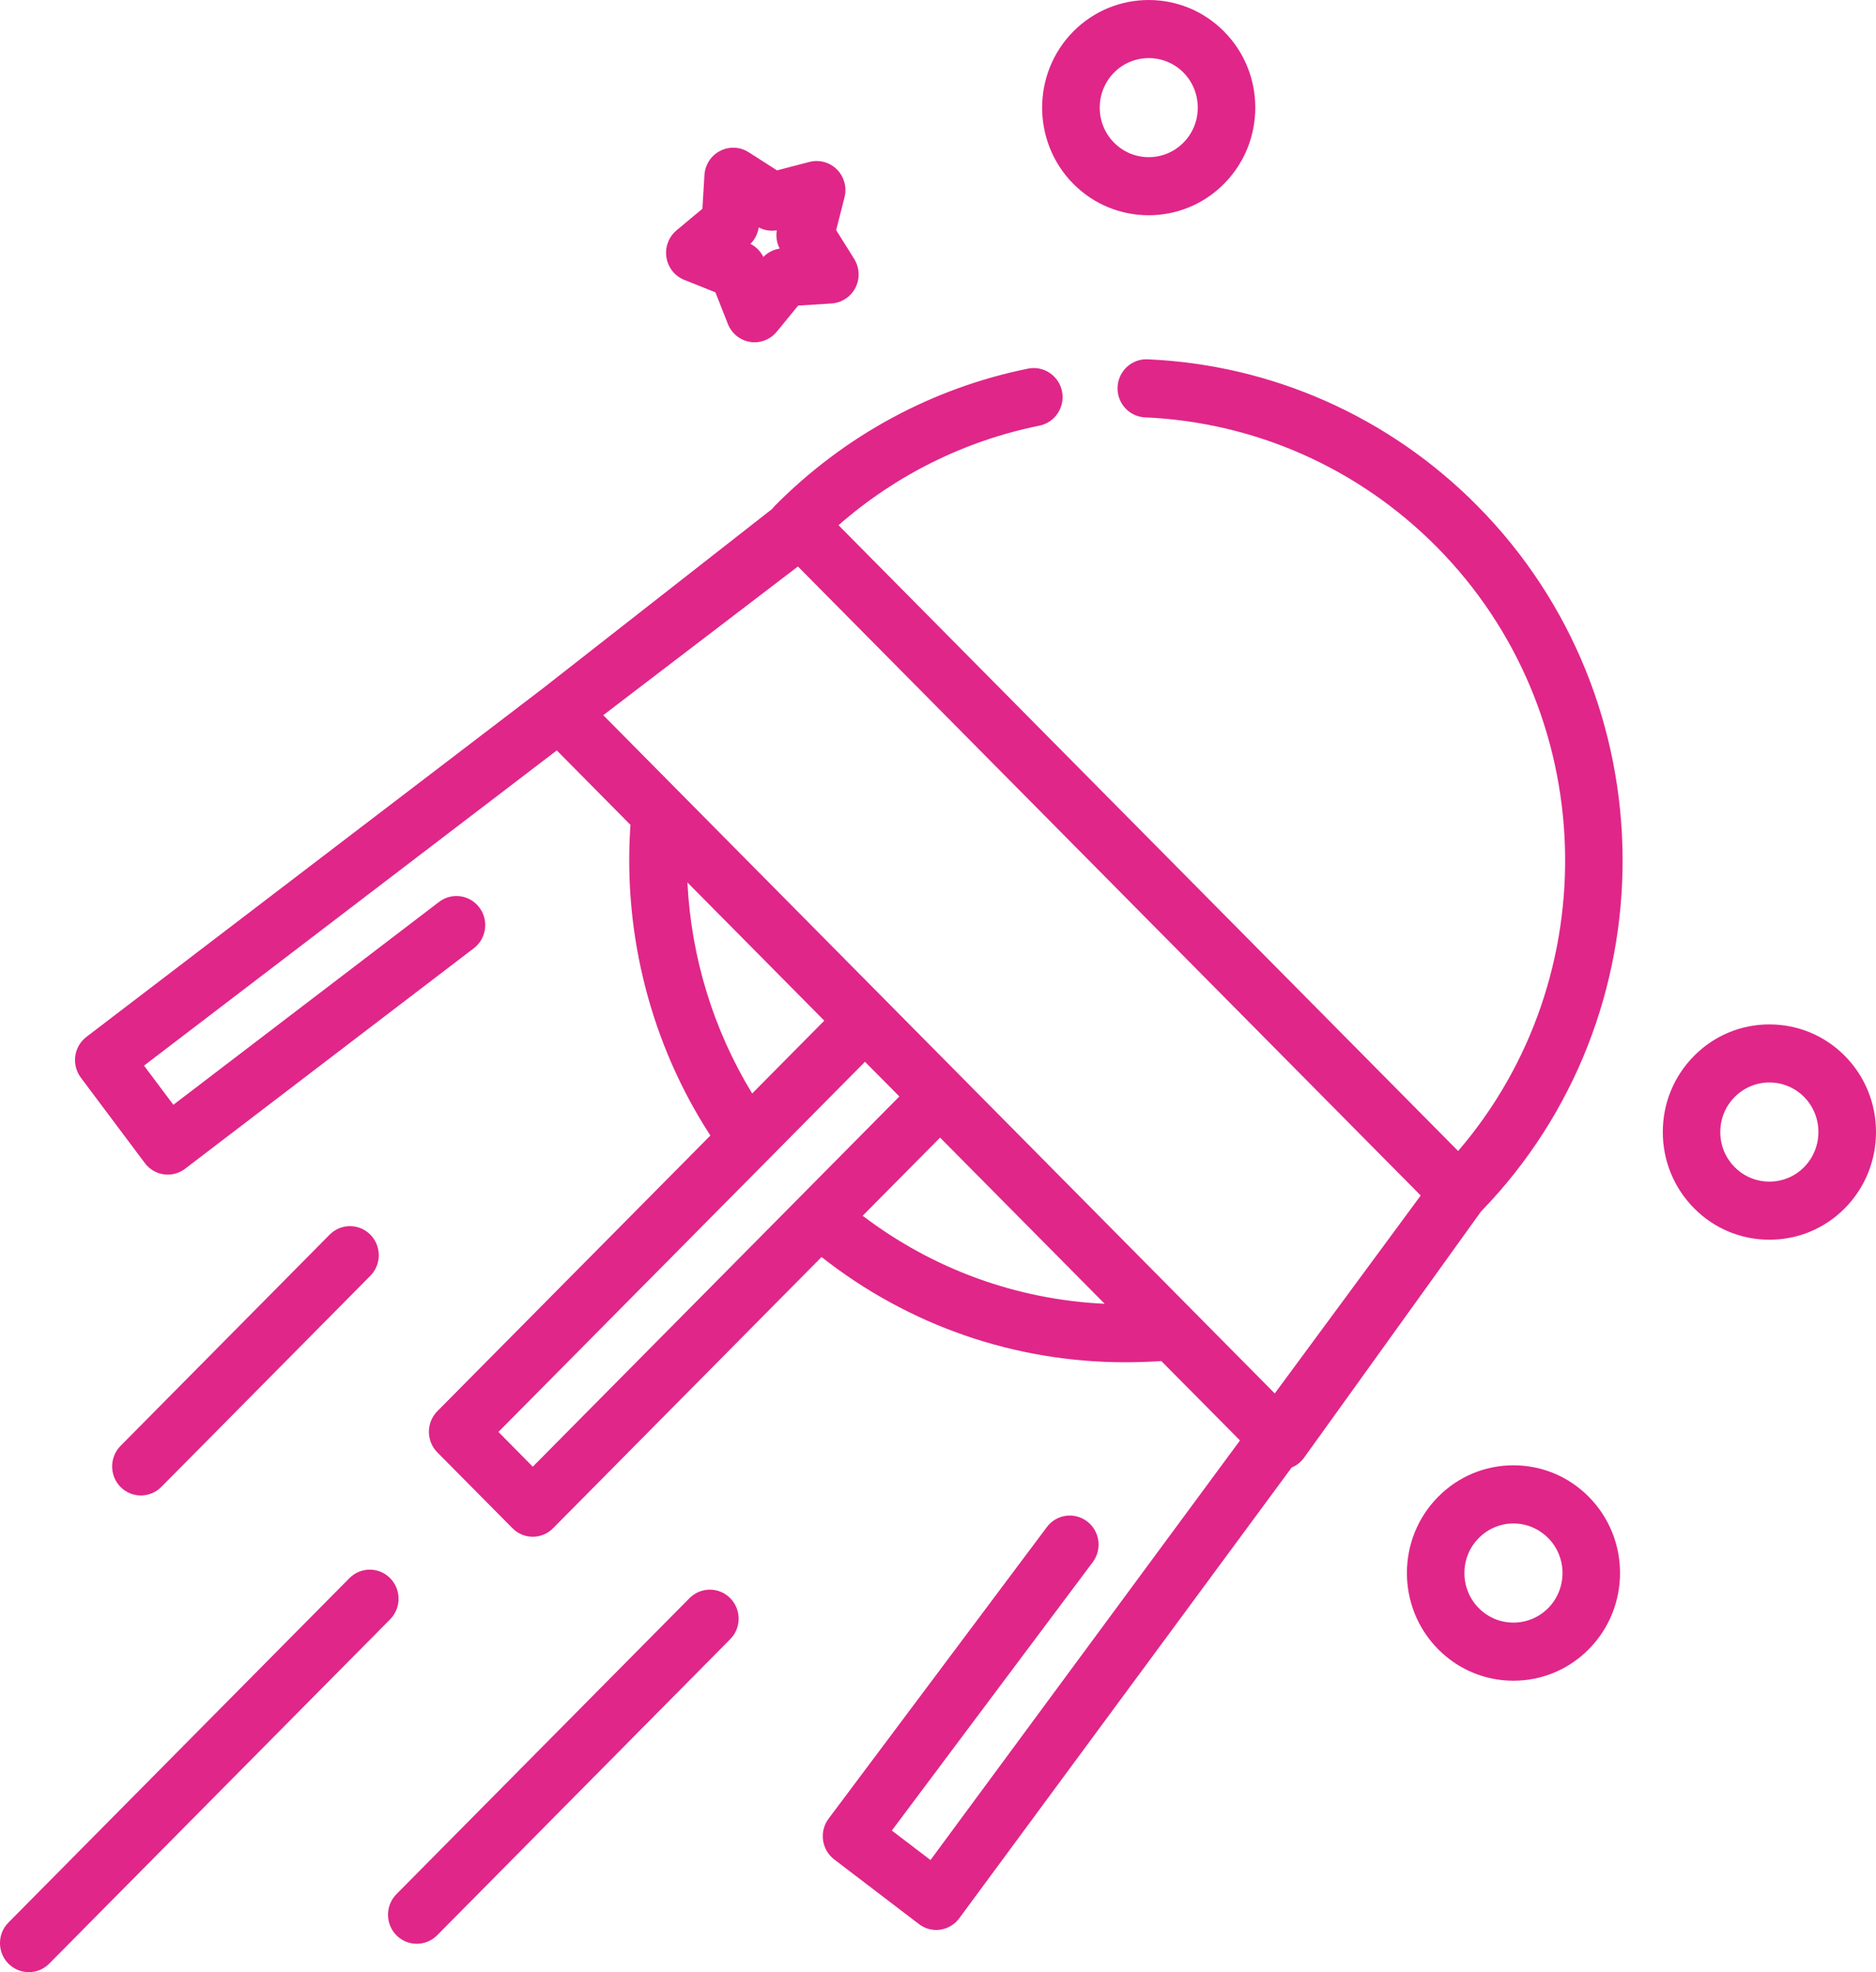 <?xml version="1.0" encoding="utf-8"?>
<!-- Generator: Adobe Illustrator 16.0.0, SVG Export Plug-In . SVG Version: 6.00 Build 0)  -->
<!DOCTYPE svg PUBLIC "-//W3C//DTD SVG 1.1//EN" "http://www.w3.org/Graphics/SVG/1.1/DTD/svg11.dtd">
<svg version="1.1" id="Layer_1" xmlns="http://www.w3.org/2000/svg" xmlns:xlink="http://www.w3.org/1999/xlink" x="0px" y="0px"
	 width="39px" height="41px" viewBox="0 0 39 41" enable-background="new 0 0 39 41" xml:space="preserve">
<g>
	<g>
		<g>
			<path fill="#E02689" d="M30.713,10.516c-1.833-1.852-4.269-2.934-6.857-3.046c-0.329-0.014-0.608,0.244-0.623,0.578
				c-0.014,0.334,0.242,0.615,0.572,0.629c2.289,0.101,4.441,1.057,6.063,2.693c3.404,3.438,3.553,8.94,0.445,12.559l-12.881-13.01
				c1.193-1.045,2.624-1.756,4.177-2.07c0.323-0.065,0.534-0.384,0.47-0.711c-0.065-0.327-0.381-0.54-0.705-0.475
				c-1.998,0.405-3.819,1.392-5.266,2.853c-0.021,0.021-0.039,0.042-0.055,0.064l-4.783,3.743l-9.473,7.233
				c-0.127,0.098-0.21,0.24-0.232,0.398c-0.022,0.16,0.02,0.32,0.115,0.449l1.331,1.777c0.118,0.158,0.297,0.24,0.478,0.24
				c0.125,0,0.252-0.041,0.36-0.123l6.001-4.583c0.264-0.201,0.316-0.58,0.116-0.846c-0.199-0.267-0.574-0.319-0.838-0.118
				l-5.524,4.218l-0.61-0.814l8.581-6.553l1.533,1.549c-0.002,0.012-0.003,0.023-0.004,0.036c-0.151,2.267,0.438,4.535,1.664,6.421
				l-5.677,5.732c-0.233,0.236-0.233,0.619,0,0.855l1.562,1.576c0.116,0.119,0.27,0.178,0.422,0.178
				c0.154,0,0.307-0.059,0.424-0.178l5.58-5.637c1.813,1.426,4.017,2.188,6.316,2.188c0.236,0,0.474-0.008,0.711-0.023
				c0.013-0.002,0.024-0.004,0.035-0.004l1.637,1.652l-6.434,8.723l-0.804-0.613l4.177-5.58c0.199-0.266,0.148-0.645-0.116-0.846
				c-0.264-0.201-0.638-0.15-0.838,0.117l-4.538,6.063c-0.199,0.266-0.146,0.645,0.117,0.846l1.761,1.344
				c0.104,0.08,0.231,0.123,0.36,0.123c0.028,0,0.057-0.002,0.084-0.006c0.158-0.023,0.301-0.109,0.396-0.238l6.91-9.371
				c0.102-0.041,0.191-0.111,0.257-0.203l3.679-5.119C34.739,21.115,34.713,14.557,30.713,10.516z M14.291,18.346l2.845,2.873
				l-1.499,1.514C14.831,21.412,14.367,19.898,14.291,18.346z M11.076,30.492l-0.714-0.723l7.62-7.695l0.715,0.721L11.076,30.492z
				 M17.934,25.275l1.609-1.625l3.422,3.455C21.139,27.02,19.397,26.387,17.934,25.275z M26.501,28.969l-13.96-14.101l4.047-3.091
				l12.947,13.077L26.501,28.969z"/>
		</g>
	</g>
	<g>
		<g>
			<path fill="#E02689" d="M25.447,0.655c-0.863-0.873-2.27-0.873-3.135,0c-0.863,0.873-0.863,2.293,0,3.166
				c0.433,0.437,1,0.654,1.568,0.654c0.567,0,1.135-0.218,1.566-0.654C26.313,2.948,26.313,1.528,25.447,0.655z M24.602,2.966
				c-0.398,0.402-1.045,0.402-1.442,0c-0.397-0.401-0.397-1.055,0-1.457c0.198-0.201,0.46-0.301,0.722-0.301
				c0.261,0,0.521,0.1,0.721,0.301C25,1.912,25,2.565,24.602,2.966z"/>
		</g>
	</g>
	<g>
		<g>
			<path fill="#E02689" d="M33.03,31.119c-0.419-0.424-0.976-0.656-1.567-0.656s-1.148,0.232-1.567,0.656
				c-0.864,0.873-0.864,2.293,0,3.166c0.419,0.424,0.976,0.656,1.567,0.656s1.148-0.232,1.567-0.656
				C33.895,33.412,33.895,31.992,33.03,31.119z M32.185,33.432c-0.193,0.193-0.449,0.301-0.722,0.301s-0.529-0.107-0.721-0.301
				c-0.398-0.402-0.398-1.057,0-1.457c0.198-0.201,0.459-0.303,0.721-0.303s0.522,0.102,0.722,0.303
				C32.582,32.375,32.582,33.029,32.185,33.432z"/>
		</g>
	</g>
	<g>
		<g>
			<path fill="#E02689" d="M38.352,21.951c-0.419-0.422-0.976-0.654-1.568-0.654c-0.592,0-1.148,0.232-1.566,0.654
				c-0.42,0.424-0.65,0.984-0.65,1.584c0,0.598,0.231,1.16,0.65,1.584c0.418,0.422,0.975,0.654,1.566,0.654
				c0.593,0,1.149-0.232,1.568-0.654C38.77,24.695,39,24.133,39,23.535C39,22.936,38.77,22.375,38.352,21.951z M37.505,24.264
				c-0.192,0.195-0.448,0.301-0.722,0.301c-0.271,0-0.527-0.105-0.721-0.301s-0.299-0.453-0.299-0.729s0.105-0.533,0.299-0.73
				c0.193-0.193,0.449-0.301,0.721-0.301c0.273,0,0.529,0.107,0.722,0.301C37.902,23.207,37.902,23.861,37.505,24.264z"/>
		</g>
	</g>
	<g>
		<g>
			<path fill="#E02689" d="M17.756,5.38l-0.373-0.596l0.174-0.683c0.053-0.206-0.008-0.426-0.157-0.577
				c-0.149-0.15-0.366-0.21-0.571-0.158l-0.676,0.176l-0.59-0.378c-0.179-0.114-0.404-0.125-0.592-0.027
				c-0.189,0.096-0.313,0.287-0.326,0.5L14.602,4.34L14.063,4.79c-0.162,0.137-0.242,0.35-0.209,0.56
				c0.033,0.212,0.174,0.39,0.371,0.468l0.648,0.26l0.258,0.655c0.078,0.199,0.254,0.342,0.463,0.375
				c0.031,0.005,0.063,0.008,0.093,0.008c0.177,0,0.347-0.08,0.461-0.22l0.445-0.543l0.696-0.044
				c0.211-0.015,0.399-0.139,0.496-0.329C17.881,5.788,17.869,5.561,17.756,5.38z M15.869,5.342
				c-0.057-0.118-0.152-0.213-0.268-0.272c0.092-0.092,0.152-0.212,0.172-0.342c0.115,0.061,0.248,0.082,0.376,0.06
				c-0.022,0.13-0.001,0.264,0.06,0.38C16.08,5.187,15.961,5.249,15.869,5.342z"/>
		</g>
	</g>
	<g>
		<g>
			<path fill="#E02689" d="M7.699,25.668c-0.234-0.236-0.612-0.236-0.846,0l-4.347,4.391c-0.233,0.236-0.233,0.619,0,0.855
				c0.117,0.117,0.27,0.176,0.423,0.176c0.153,0,0.306-0.059,0.423-0.176l4.347-4.391C7.933,26.287,7.933,25.904,7.699,25.668z"/>
		</g>
	</g>
	<g>
		<g>
			<path fill="#E02689" d="M15.18,33.225c-0.232-0.236-0.612-0.236-0.846,0l-6.093,6.154c-0.233,0.236-0.233,0.619,0,0.855
				c0.117,0.117,0.27,0.176,0.423,0.176c0.153,0,0.306-0.059,0.423-0.176l6.093-6.156C15.414,33.844,15.414,33.461,15.18,33.225z"/>
		</g>
	</g>
	<g>
		<g>
			<path fill="#E02689" d="M8.11,32.809c-0.233-0.236-0.612-0.236-0.846,0l-7.089,7.16c-0.234,0.236-0.234,0.619,0,0.855
				C0.293,40.941,0.445,41,0.599,41s0.307-0.059,0.423-0.176l7.089-7.16C8.344,33.428,8.344,33.045,8.11,32.809z"/>
		</g>
	</g>
</g>
</svg>
